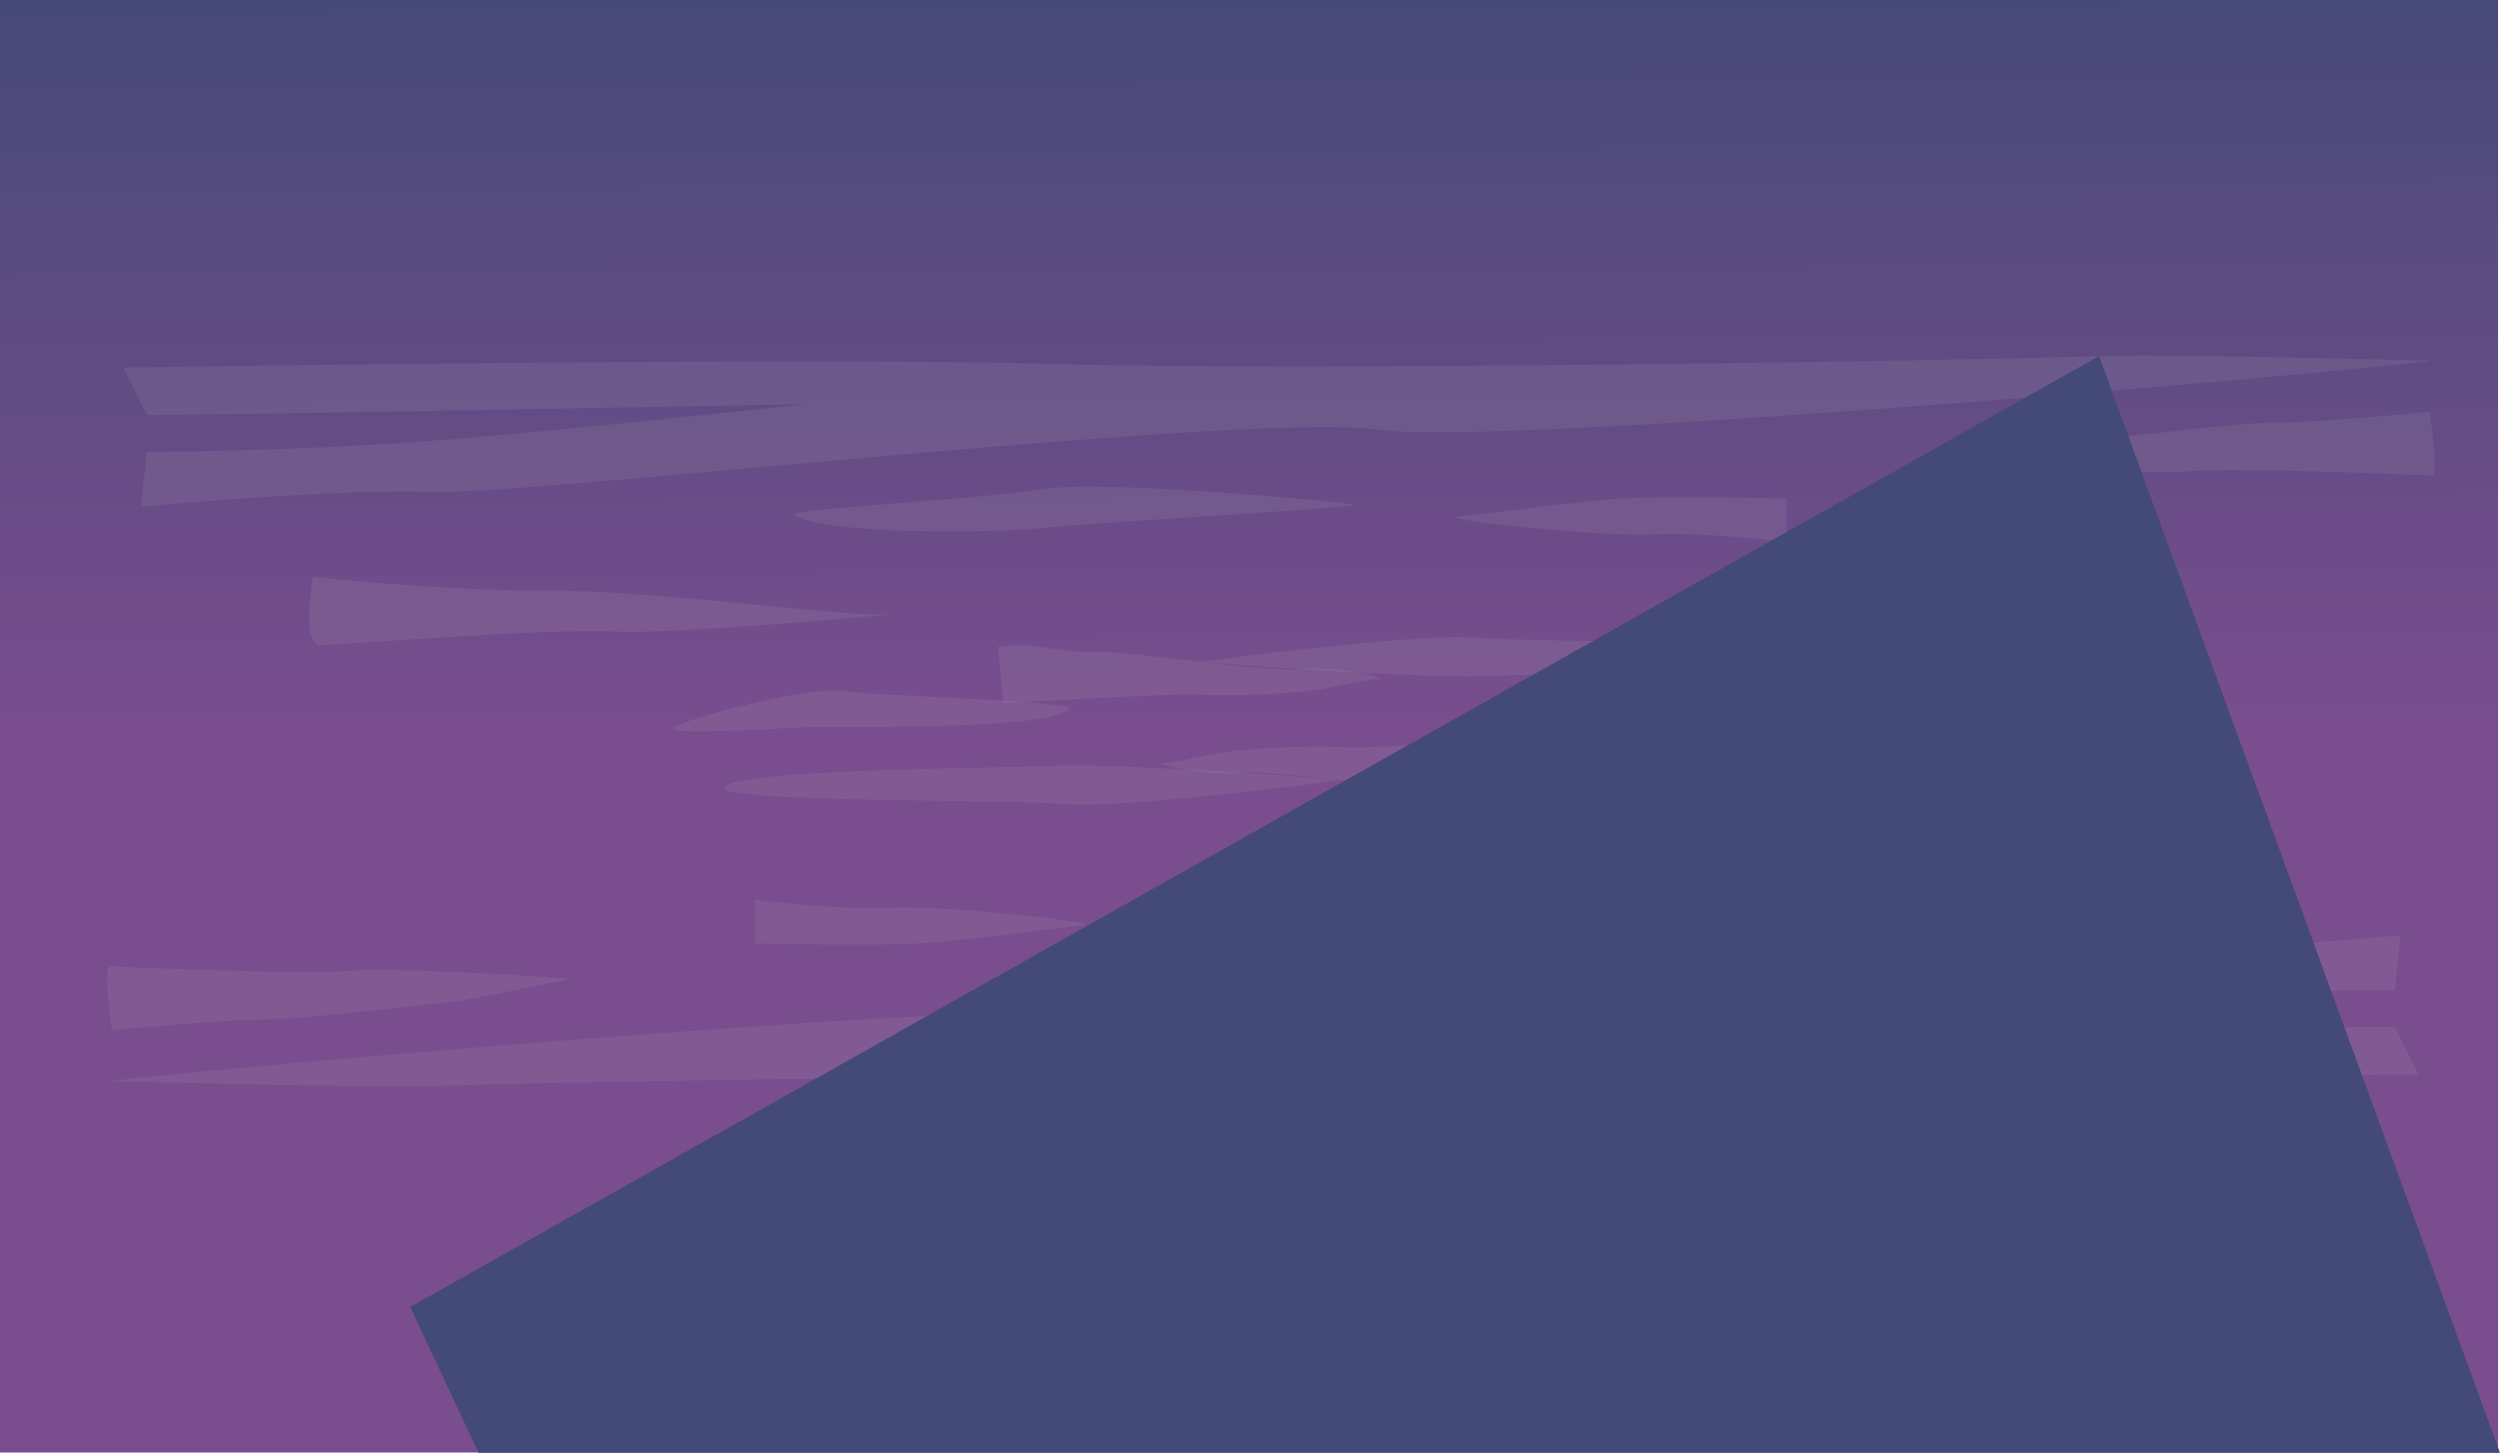 <svg xmlns="http://www.w3.org/2000/svg" xmlns:xlink="http://www.w3.org/1999/xlink" viewBox="0 0 1281 744.44"><defs><style>.cls-1{isolation:isolate;}.cls-2{fill:url(#linear-gradient);}.cls-3{opacity:0.3;}.cls-4{fill:#bcbcbc;opacity:0.37;mix-blend-mode:overlay;}.cls-5{fill:#444a77;}</style><linearGradient id="linear-gradient" x1="639.99" y1="369.22" x2="638.25" y2="-20.96" gradientUnits="userSpaceOnUse"><stop offset="0" stop-color="#794d8e"/><stop offset="1" stop-color="#444a77"/></linearGradient></defs><title>work_bg</title><g class="cls-1"><g id="Layer_2" data-name="Layer 2"><g id="WORKS"><rect id="BACKGROUND" class="cls-2" width="1280" height="744.26"/><g id="AWAN" class="cls-3"><path class="cls-4" d="M160.42,295.53s61,7,119.22,7,155.8,14,176.12,12.27-107,10.52-140.9,8.76-139.54,7-150.38,7S160.42,295.53,160.42,295.53Z"/><path class="cls-4" d="M788.26,378.48s-87.64,5.27-100.55,4.39-48.92,0-65.9,3.51-21.06,4.4-26.5,4.4,20.38,7,40.08,5.27,91.72,9.67,103.95,8.79,34,3.52,37.37,3.52,14.27-.88,14.27-.88Z"/><path class="cls-4" d="M1245,211s-56.27,5.43-77.27,5.43-80.62,7.6-94.06,8.69-59.63,12-65.51,12,89,6.52,114.22,4.35,119.25,2.17,123.45,2.17S1245,211,1245,211Z"/><path class="cls-4" d="M915.49,255.41s-61-1.31-84.33,0-68.08,7.89-83.32,9.2,72.14,10.51,98.56,9.2,69.09,3.94,69.09,3.94Z"/><path class="cls-4" d="M63.14,188.36s349.12-5.62,476.62-1.87,476.63-1.88,525.2-3.75,151.79,1.87,179.12,1.87-470.55,45-537.34,35.62S269.57,254,221,252.1s-148.75,7.5-148.75,7.5l3-28.12s72.86,0,145.72-5.62,191.26-18.75,191.26-18.75-297.51,5.63-337,5.63Z"/><path class="cls-4" d="M406.76,263.88c-4.48-3.09,94.49-7.89,127-13.14s154.44,6.57,160.53,7.89-137.16,9.2-158.5,11.83S422,274.39,406.76,263.88Z"/><path class="cls-4" d="M931,336c10.6-8.73-145.29-6.57-173.74-9.2s-129,10.51-139.2,11.83,119.89,9.2,141.23,7.89S919.79,345.23,931,336Z"/><path class="cls-4" d="M548.14,363.26c4-4.11-99.57-6.57-115.83-9.2s-78.24,13.14-86.37,18.4,57.92,0,77.22,0S538,373.77,548.14,363.26Z"/></g><g id="AWAN-2" data-name="AWAN" class="cls-3"><path class="cls-4" d="M1141.88,443.3s-61-7-119.22-7-155.8-14-176.12-12.27,107-10.52,140.9-8.76,139.54-7,150.38-7S1141.88,443.3,1141.88,443.3Z"/><path class="cls-4" d="M514,360.36s87.64-5.27,100.55-4.39,48.91,0,65.9-3.51,21.06-4.4,26.5-4.4-20.38-7-40.08-5.27S575.19,333.12,563,334s-34-3.52-37.37-3.52-14.27.88-14.27.88Z"/><path class="cls-4" d="M57.35,527.88s56.27-5.43,77.27-5.43,80.62-7.6,94.06-8.69,59.63-12,65.51-12-89-6.52-114.22-4.35-119.25-2.17-123.45-2.17S57.35,527.88,57.35,527.88Z"/><path class="cls-4" d="M386.81,483.43s61,1.31,84.33,0,68.08-7.89,83.32-9.2-72.14-10.51-98.56-9.2-69.09-3.94-69.09-3.94Z"/><path class="cls-4" d="M1239.17,550.47S890,556.1,762.54,552.35s-476.63,1.88-525.2,3.75-151.79-1.87-179.12-1.87,470.55-45,537.34-35.62,437.16-33.74,485.73-31.87,148.75-7.5,148.75-7.5l-3,28.12s-72.86,0-145.72,5.62S890,531.73,890,531.73s297.51-5.62,337-5.62Z"/><path class="cls-4" d="M895.55,475c4.48,3.09-94.49,7.89-127,13.14S614.11,481.53,608,480.21s137.16-9.2,158.5-11.83S880.31,464.44,895.55,475Z"/><path class="cls-4" d="M371.34,402.81c-10.6,8.73,145.29,6.57,173.74,9.2s129-10.51,139.2-11.83S564.39,391,543,392.3,382.52,393.61,371.34,402.81Z"/><path class="cls-4" d="M754.16,375.58c-4,4.11,99.57,6.57,115.83,9.2s78.24-13.14,86.37-18.4-57.91,0-77.22,0S764.33,365.07,754.16,375.58Z"/></g><polygon class="cls-5" points="1281 744.43 245.21 744.43 210.2 669.69 1075.57 182.44 1281 744.43"/></g></g></g></svg>
